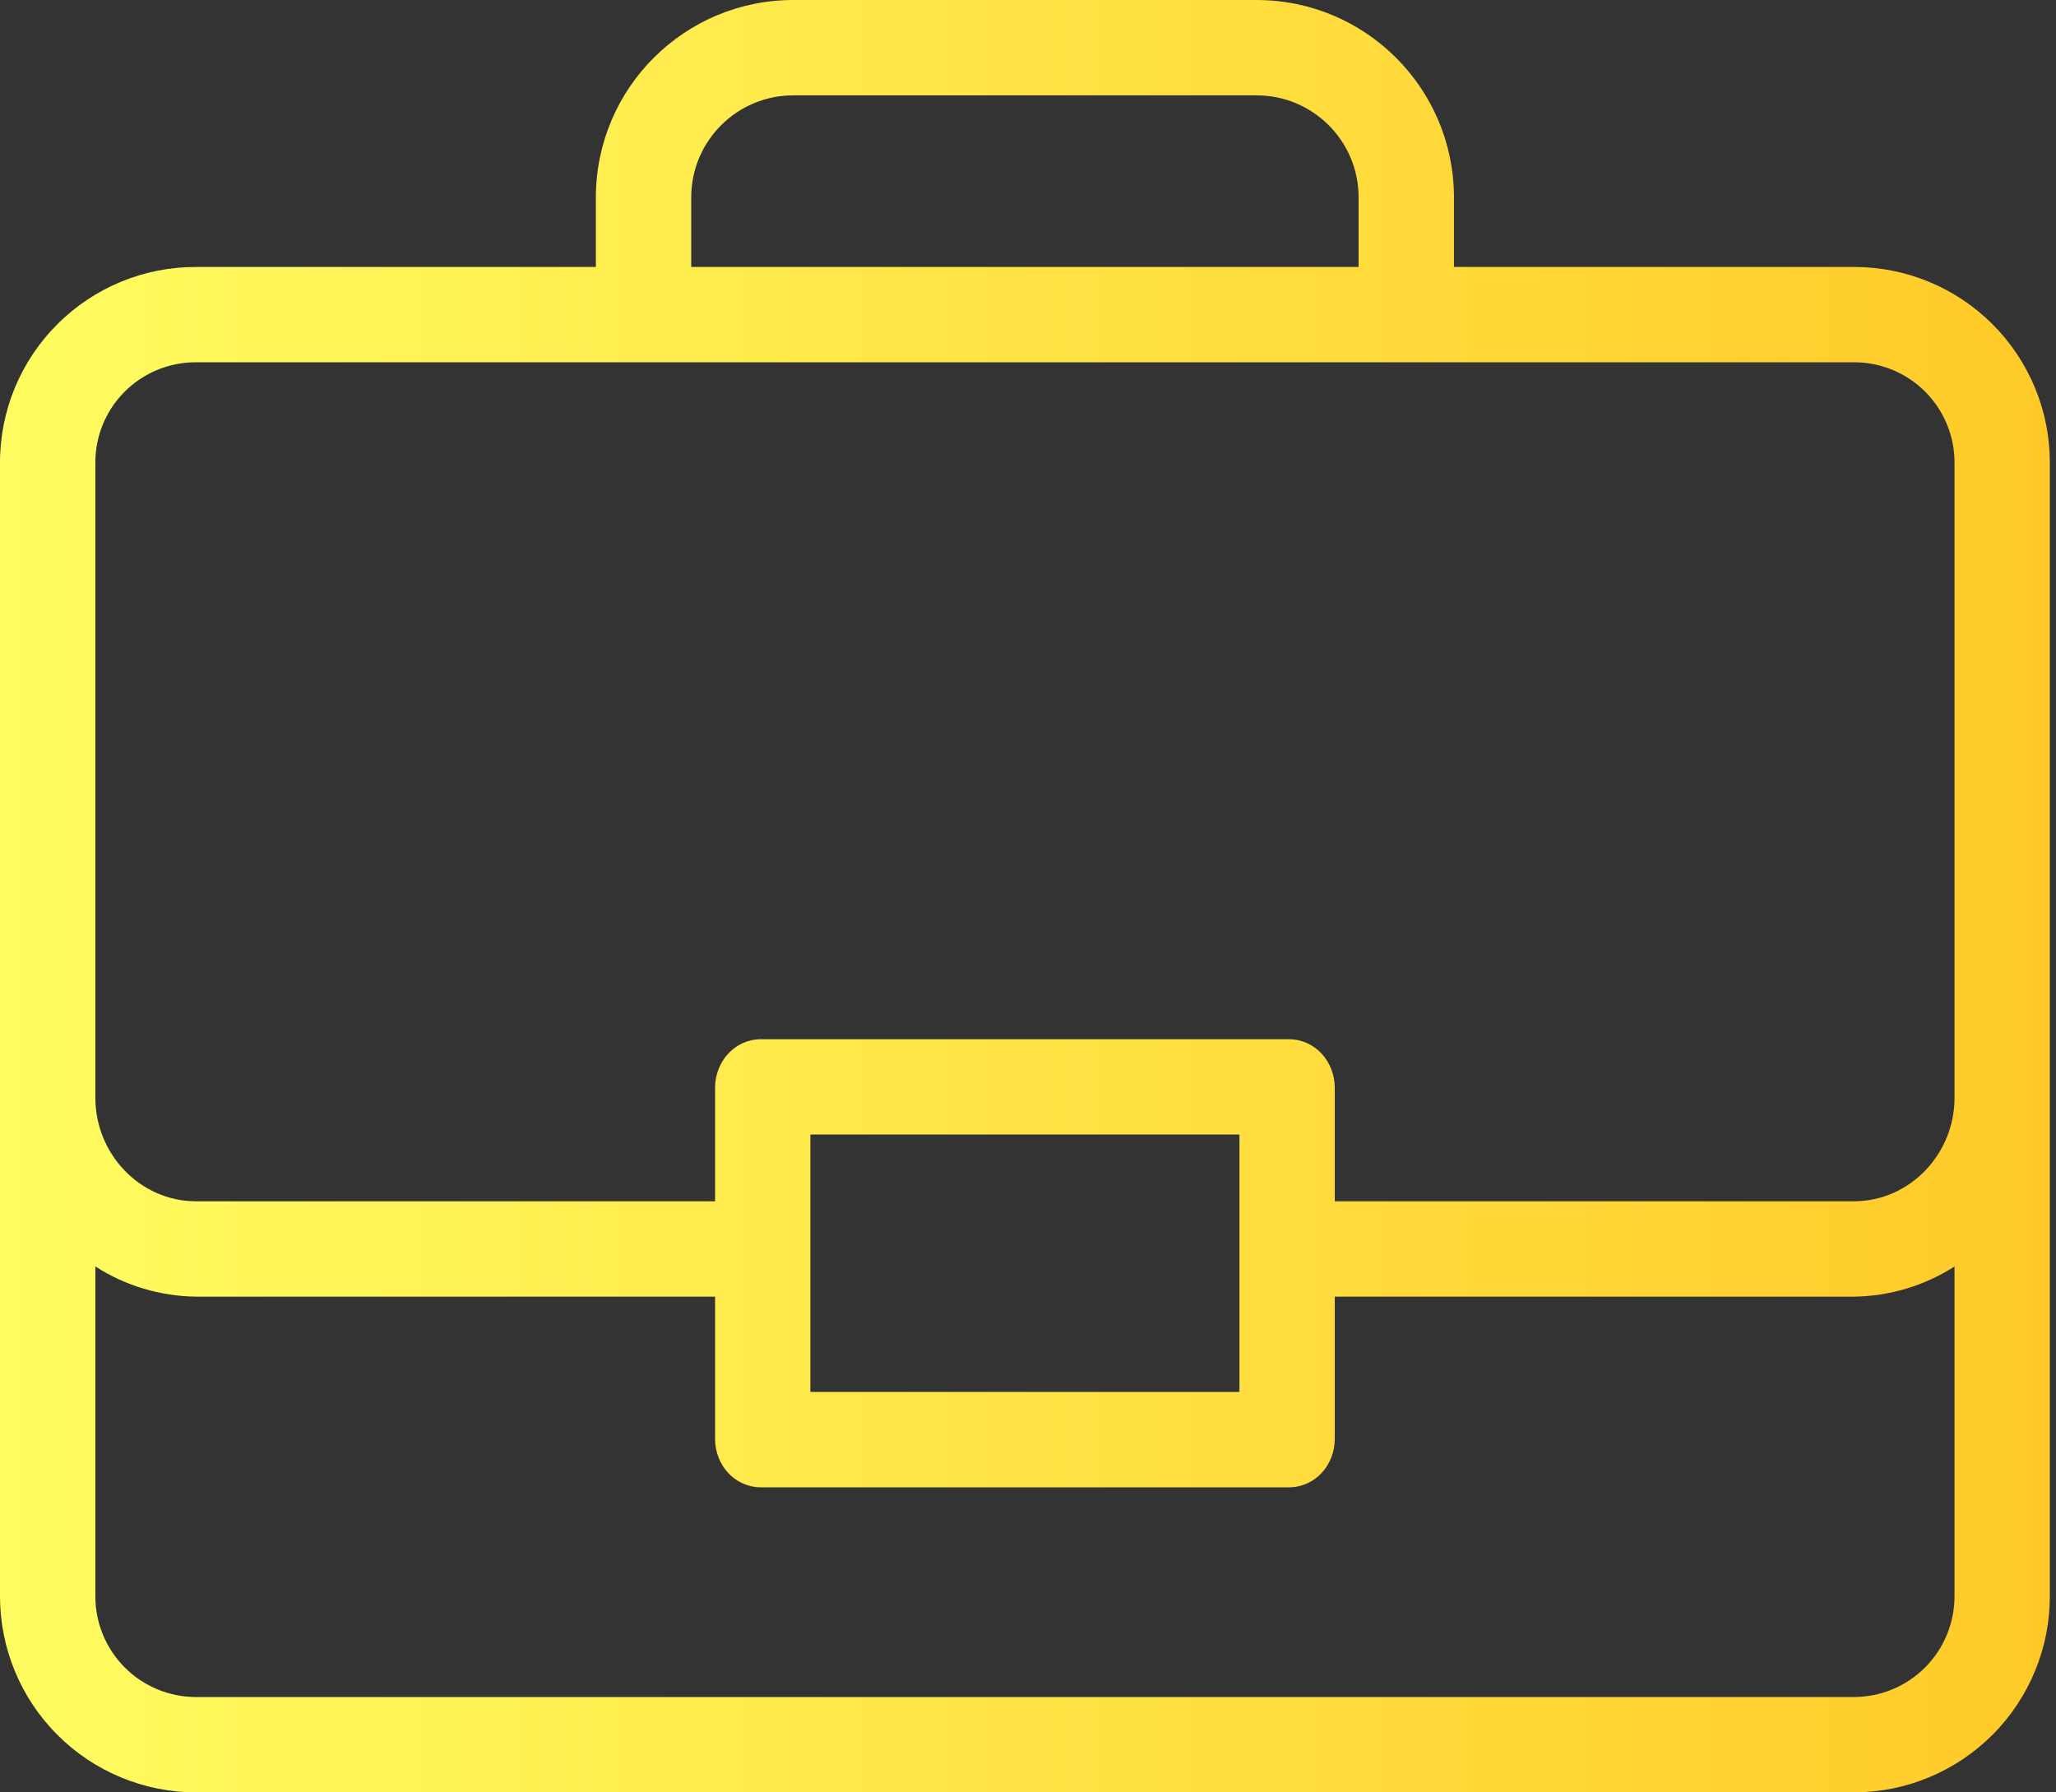 <svg width="39" height="34" viewBox="0 0 39 34" fill="none" xmlns="http://www.w3.org/2000/svg">
<rect x="0" y="0" width="39" height="34" fill="#333333" stroke="none"/>
<path fill-rule="evenodd" clip-rule="evenodd" d="M35.165 5.064H27.58V3.732C27.572 1.668 25.897 -0.001 23.833 0H15.05C12.986 -0.001 11.311 1.668 11.303 3.732V5.064H3.718C2.731 5.062 1.784 5.453 1.086 6.152C0.388 6.85 -0.003 7.797 1.39039e-06 8.784V30.268C-0.003 31.256 0.387 32.205 1.085 32.905C1.783 33.605 2.73 33.999 3.718 34H35.165C36.153 33.999 37.1 33.605 37.798 32.905C38.496 32.205 38.886 31.256 38.883 30.268V8.784C38.886 7.797 38.495 6.85 37.797 6.152C37.099 5.453 36.152 5.062 35.165 5.064ZM13.112 3.732C13.118 2.667 13.985 1.807 15.05 1.809H23.833C24.898 1.807 25.765 2.667 25.771 3.732V5.064H13.112V3.732ZM36.52 31.627C36.878 31.266 37.078 30.777 37.075 30.268V24.024C36.504 24.39 35.842 24.588 35.165 24.596H25.319V27.293C25.319 27.793 24.946 28.213 24.447 28.213H14.437C13.937 28.213 13.564 27.793 13.564 27.293V24.596H3.718C3.041 24.588 2.379 24.39 1.809 24.024V30.268C1.805 30.777 2.005 31.266 2.363 31.627C2.722 31.988 3.21 32.191 3.718 32.191H35.165C35.673 32.191 36.161 31.988 36.52 31.627ZM15.372 26.404V21.521H23.511V26.404H15.372ZM35.165 22.787C36.228 22.787 37.075 21.889 37.075 20.825V8.784C37.078 8.277 36.877 7.789 36.519 7.43C36.16 7.071 35.672 6.87 35.165 6.872H3.718C3.211 6.87 2.723 7.071 2.364 7.43C2.006 7.789 1.805 8.277 1.809 8.784V20.825C1.809 21.888 2.655 22.787 3.718 22.787H13.564V20.636C13.564 20.136 13.937 19.713 14.436 19.713H24.447C24.946 19.713 25.319 20.136 25.319 20.636V22.787H35.165Z" fill="url(#paint0_linear)"/>
<defs>
<linearGradient id="paint0_linear" x1="-1.52588e-05" y1="34" x2="38.883" y2="34" gradientUnits="userSpaceOnUse">
<stop stop-color="#FFFD61"/>
<stop offset="1" stop-color="#FFCA28"/>
</linearGradient>
</defs>
</svg>
